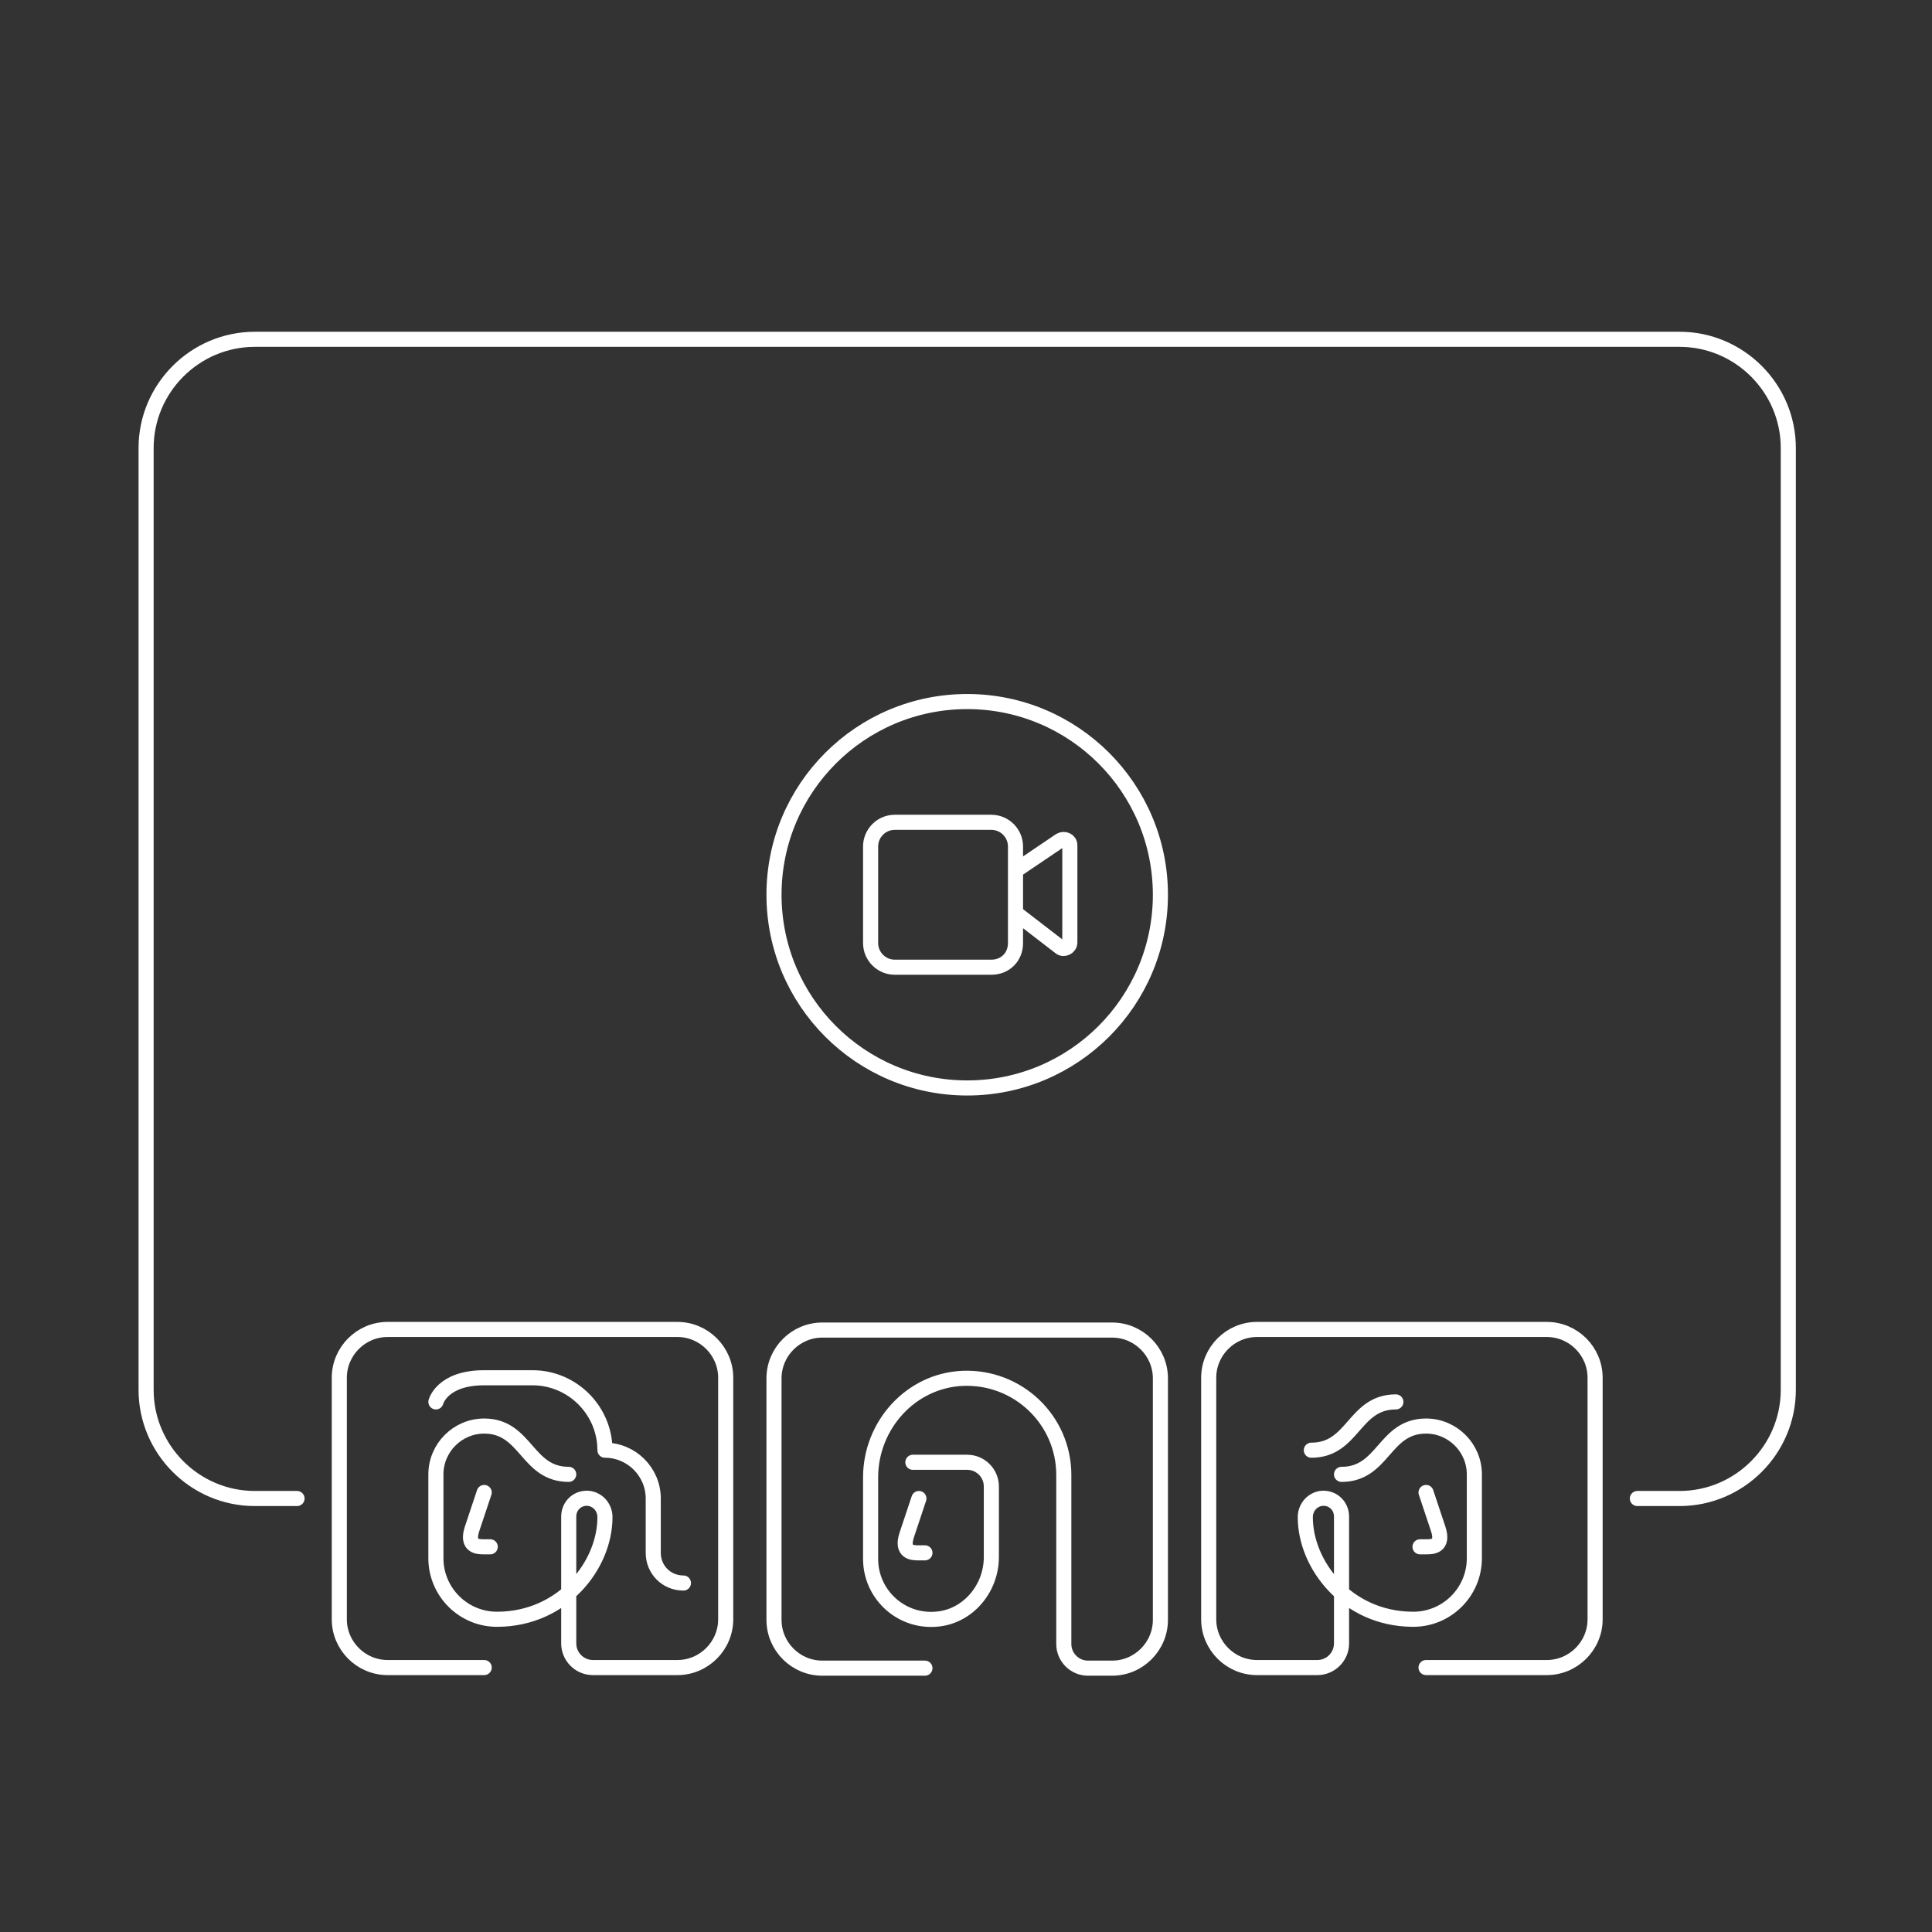 <svg width="320" height="320" viewBox="0 0 320 320" fill="none" xmlns="http://www.w3.org/2000/svg">
<rect x="0" y="0" width="320" height="320" fill="#333333" stroke="none"/>
<path d="M152.199 248.2C152.199 248.2 151.199 251.2 150.199 254.2C149.199 257.2 151.199 257.2 152.199 257.2H153.199M151.199 242.2H160.199C162.399 242.2 164.199 244 164.199 246.2V257.9C164.199 263.2 160.199 267.9 154.899 268.2C149.099 268.6 144.199 264 144.199 258.2V244.7C144.199 236.1 150.799 228.7 159.399 228.3C168.599 227.9 176.199 235.2 176.199 244.3V272.3C176.199 274.5 177.999 276.3 180.199 276.3H184.199C188.599 276.3 192.199 272.7 192.199 268.3V228.3C192.199 223.9 188.599 220.3 184.199 220.3H136.199C131.799 220.3 128.199 223.9 128.199 228.3V268.3C128.199 272.7 131.799 276.3 136.199 276.3H153.199M49.199 248.2H42.199C32.299 248.2 24.199 240.1 24.199 230.2V74.2C24.199 64.3 32.299 56.2 42.199 56.2H278.199C288.099 56.2 296.199 64.3 296.199 74.2V230.2C296.199 240.1 288.099 248.2 278.199 248.2H271.199M236.199 276.2H256.199C260.599 276.2 264.199 272.6 264.199 268.2V228.2C264.199 223.8 260.599 220.2 256.199 220.2H208.199C203.799 220.2 200.199 223.8 200.199 228.2V268.2C200.199 272.6 203.799 276.2 208.199 276.2H218.199C220.399 276.2 222.199 274.4 222.199 272.2V251.2C222.199 249.3 220.599 247.9 218.699 248.2C217.199 248.5 216.199 249.8 216.199 251.3C216.199 259.2 223.099 268.1 233.899 268.2C239.599 268.3 244.199 263.7 244.199 258.1V244.2C244.199 239.8 240.599 236.2 236.199 236.2C229.199 236.2 229.199 244.2 222.199 244.2M236.199 247.2C236.199 247.2 237.199 250.2 238.199 253.2C239.199 256.2 237.199 256.2 236.199 256.2H235.199M231.199 232.2C224.199 232.2 224.199 240.2 217.199 240.2M80.199 276.2H64.199C59.799 276.2 56.199 272.6 56.199 268.2V228.2C56.199 223.8 59.799 220.2 64.199 220.2H112.199C116.599 220.2 120.199 223.8 120.199 228.2V268.2C120.199 272.6 116.599 276.2 112.199 276.2H98.199C95.999 276.2 94.199 274.4 94.199 272.2V251.2C94.199 249.3 95.799 247.9 97.699 248.2C99.199 248.5 100.199 249.8 100.199 251.3C100.199 259.2 93.299 268.1 82.499 268.2C76.799 268.3 72.199 263.7 72.199 258.1V244.2C72.199 239.8 75.799 236.2 80.199 236.2C87.199 236.2 87.199 244.2 94.199 244.2M80.199 247.2C80.199 247.2 79.199 250.2 78.199 253.2C77.199 256.2 79.199 256.2 80.199 256.2H81.199M72.199 232.2C72.199 232.2 73.199 228.2 80.199 228.2H88.199C94.799 228.2 100.199 233.6 100.199 240.2C104.599 240.2 108.199 243.8 108.199 248.2V257.2C108.199 260 110.399 262.2 113.199 262.2M192.199 148.2C192.199 165.873 177.872 180.2 160.199 180.2C142.526 180.2 128.199 165.873 128.199 148.2C128.199 130.527 142.526 116.2 160.199 116.2C177.872 116.2 192.199 130.527 192.199 148.2ZM168.199 144.2L175.599 139.2C176.299 138.8 177.199 139.2 177.199 140V156.1C177.199 156.9 176.199 157.4 175.599 156.9L168.199 151.2V144.2ZM164.199 160.2H148.199C145.999 160.2 144.199 158.4 144.199 156.2V140.2C144.199 138 145.999 136.2 148.199 136.2H164.199C166.399 136.2 168.199 138 168.199 140.2V156.2C168.199 158.5 166.499 160.2 164.199 160.2Z" stroke="white" stroke-width="2.5" stroke-miterlimit="10" stroke-linecap="round" stroke-linejoin="round"/>
</svg>
